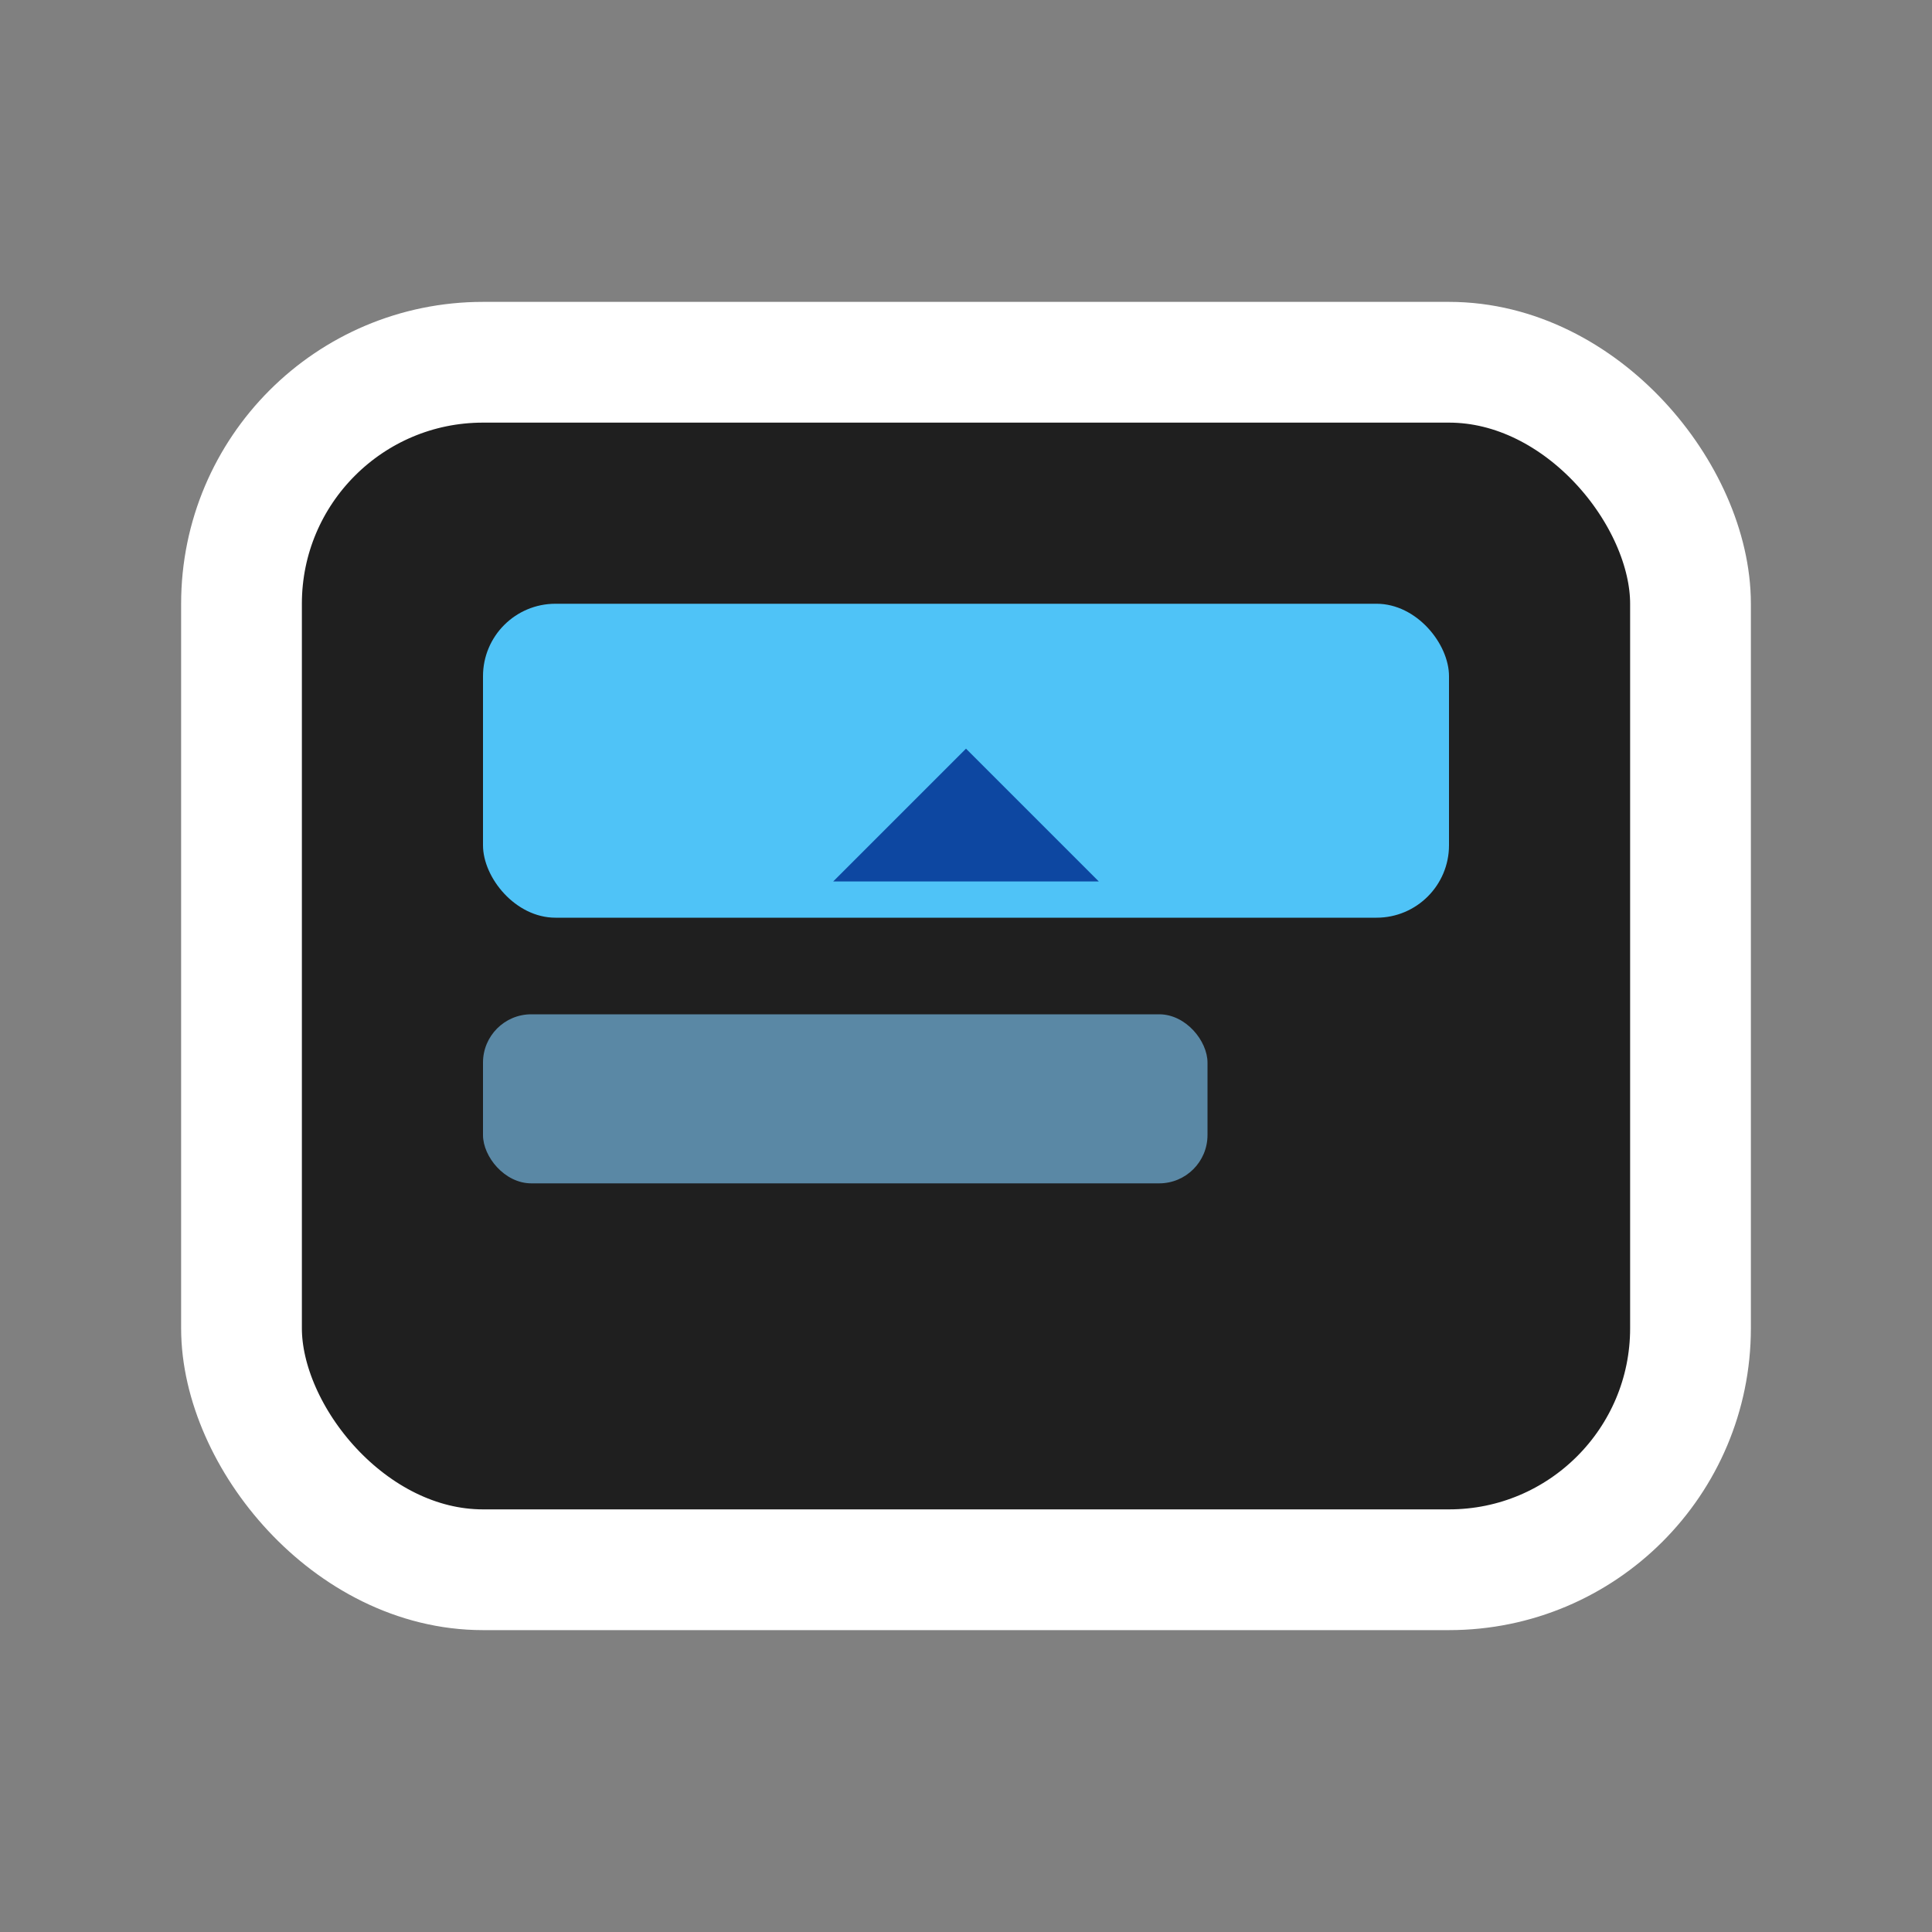 <svg xmlns="http://www.w3.org/2000/svg" width="16" height="16" viewBox="0 0 16 16" fill="none">
  <rect x="0" y="0" width="16" height="16" fill="#808080" stroke="none"/>
  <rect x="2" y="3" width="12" height="10" rx="2" ry="2" fill="#1f1f1f" stroke="#ffffff" stroke-width="1" />
  <rect x="4" y="5" width="8" height="2.6" rx="0.6" fill="#4fc3f7" />
  <path d="M8 6.2l1.1 1.1H6.9L8 6.2z" fill="#0d47a1" />
  <rect x="4" y="8.4" width="6" height="1.4" rx="0.4" fill="#82cfff" opacity="0.6" />
</svg>
